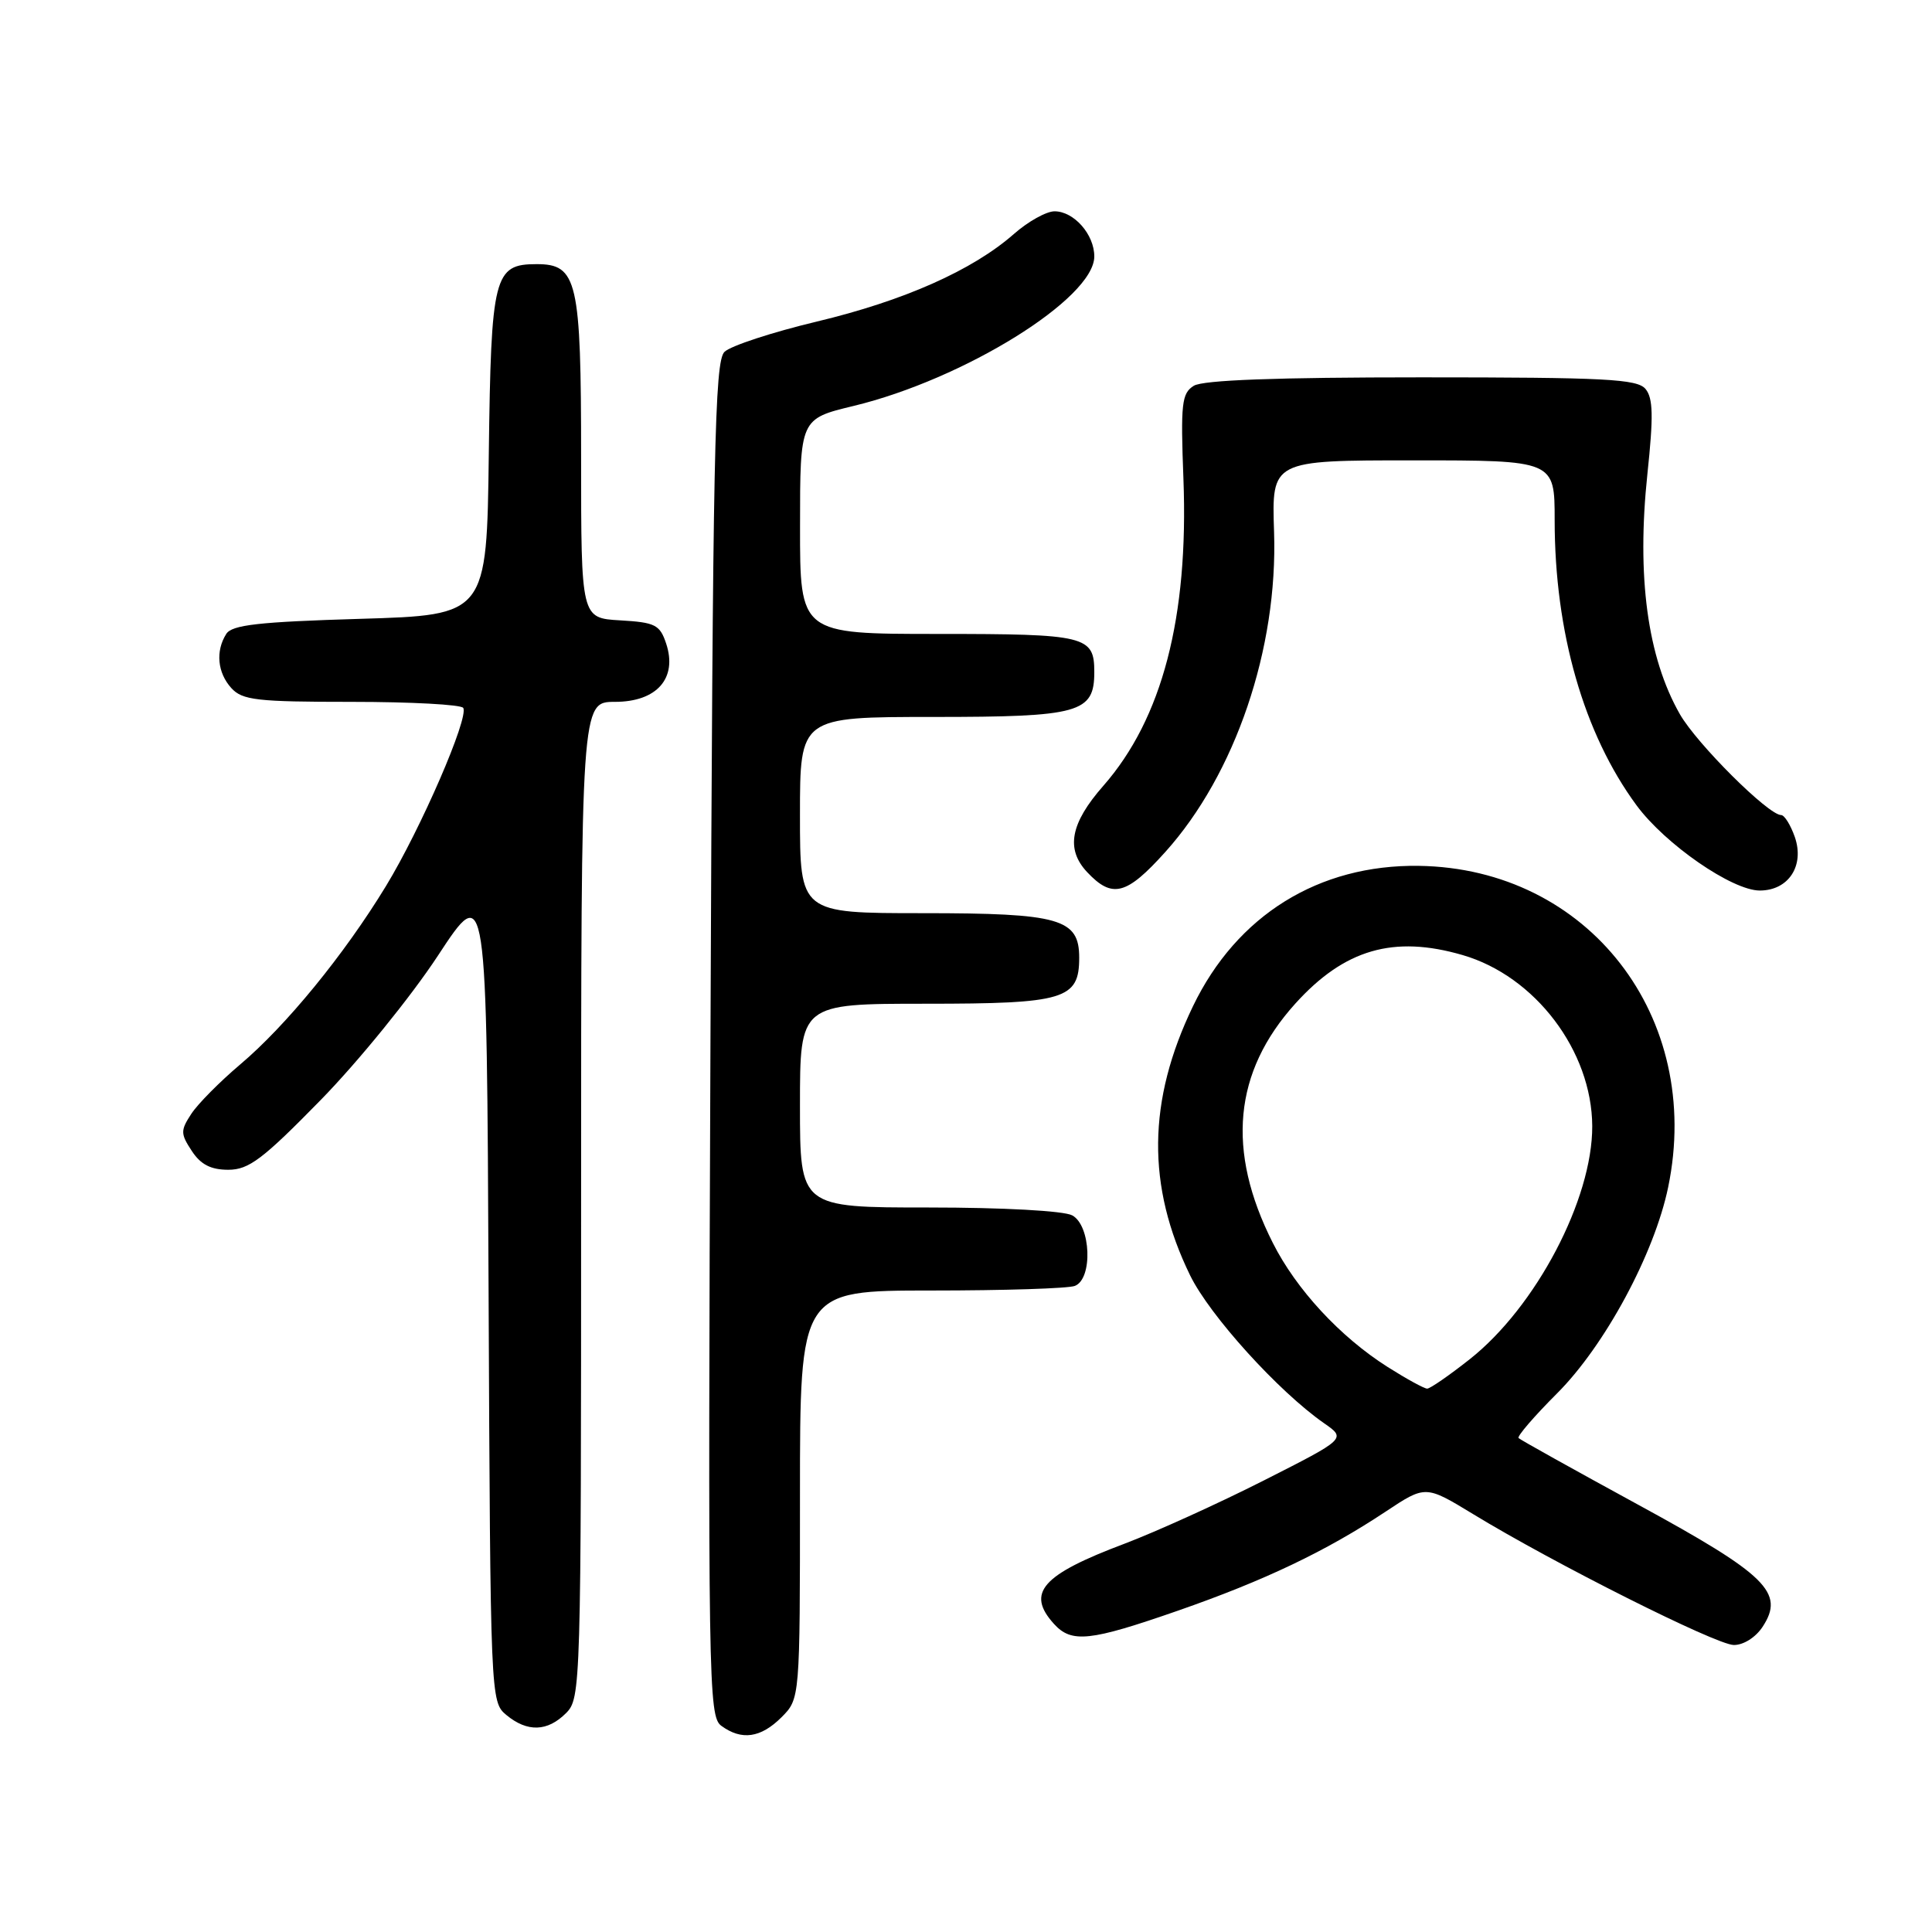 <?xml version="1.0" encoding="UTF-8" standalone="no"?>
<!DOCTYPE svg PUBLIC "-//W3C//DTD SVG 1.1//EN" "http://www.w3.org/Graphics/SVG/1.1/DTD/svg11.dtd" >
<svg xmlns="http://www.w3.org/2000/svg" xmlns:xlink="http://www.w3.org/1999/xlink" version="1.1" viewBox="0 0 256 256">
 <g >
 <path fill="currentColor"
d=" M 103.55 227.55 C 106.00 225.09 106.00 225.09 106.00 198.05 C 106.00 171.00 106.00 171.00 123.42 171.00 C 133.00 171.00 141.55 170.73 142.42 170.39 C 144.83 169.47 144.56 162.37 142.07 161.04 C 140.95 160.44 132.92 160.00 123.07 160.00 C 106.00 160.00 106.00 160.00 106.00 146.50 C 106.00 133.00 106.00 133.00 122.67 133.00 C 141.07 133.00 143.00 132.42 143.00 126.90 C 143.00 121.73 140.43 121.00 122.28 121.00 C 106.00 121.00 106.00 121.00 106.00 108.00 C 106.00 95.00 106.00 95.00 123.67 95.00 C 143.07 95.00 145.00 94.46 145.00 89.05 C 145.00 84.26 143.92 84.00 124.30 84.00 C 106.00 84.00 106.00 84.00 106.01 69.75 C 106.01 55.50 106.01 55.50 113.10 53.79 C 127.73 50.26 145.00 39.54 145.00 33.98 C 145.00 31.06 142.30 28.00 139.73 28.00 C 138.65 28.00 136.22 29.35 134.34 31.01 C 128.86 35.82 119.77 39.85 108.23 42.61 C 102.33 44.02 96.83 45.82 96.00 46.62 C 94.69 47.88 94.45 59.66 94.14 137.72 C 93.80 223.12 93.87 227.43 95.58 228.68 C 98.27 230.65 100.80 230.29 103.55 227.55 Z  M 75.00 227.00 C 76.96 225.04 77.00 223.67 77.00 159.00 C 77.00 93.00 77.00 93.00 81.48 93.00 C 87.04 93.00 89.79 89.87 88.27 85.28 C 87.44 82.78 86.82 82.47 82.17 82.20 C 77.00 81.90 77.00 81.90 77.00 60.67 C 77.00 37.15 76.51 35.00 71.10 35.00 C 65.45 35.00 65.07 36.51 64.77 60.06 C 64.50 81.50 64.50 81.50 47.71 82.00 C 34.27 82.40 30.73 82.80 29.98 84.00 C 28.54 86.27 28.81 89.14 30.65 91.17 C 32.11 92.78 34.03 93.00 46.60 93.00 C 54.45 93.00 61.11 93.36 61.38 93.80 C 62.16 95.07 55.77 109.81 51.13 117.43 C 45.60 126.51 37.89 135.93 31.81 141.06 C 29.13 143.33 26.22 146.26 25.35 147.59 C 23.91 149.79 23.91 150.22 25.41 152.50 C 26.59 154.31 27.94 155.00 30.25 155.00 C 32.97 155.00 34.81 153.61 42.50 145.75 C 47.48 140.66 54.46 132.06 58.02 126.64 C 64.50 116.77 64.50 116.77 64.74 171.14 C 64.98 225.15 65.00 225.51 67.10 227.25 C 69.88 229.55 72.54 229.46 75.00 227.00 Z  M 233.56 215.55 C 236.52 211.03 234.11 208.67 217.06 199.38 C 208.57 194.75 201.44 190.78 201.22 190.55 C 200.99 190.33 203.28 187.67 206.30 184.65 C 212.65 178.31 219.21 166.14 221.04 157.31 C 225.72 134.74 210.45 115.05 188.00 114.73 C 174.73 114.54 163.88 121.28 158.08 133.32 C 152.04 145.84 151.92 157.15 157.70 169.00 C 160.30 174.32 169.41 184.38 175.44 188.58 C 178.39 190.63 178.39 190.63 167.44 196.18 C 161.42 199.23 153.12 202.99 149.00 204.55 C 138.04 208.67 135.94 211.06 139.65 215.17 C 141.99 217.75 144.40 217.49 156.09 213.42 C 167.55 209.43 175.71 205.54 183.60 200.30 C 188.89 196.79 188.89 196.79 195.20 200.63 C 205.93 207.17 227.38 217.94 229.73 217.97 C 231.01 217.99 232.64 216.96 233.56 215.55 Z  M 154.41 112.89 C 163.69 102.57 169.34 85.94 168.82 70.47 C 168.50 61.00 168.50 61.00 187.25 61.00 C 206.00 61.00 206.00 61.00 206.00 68.91 C 206.00 83.78 209.86 97.22 216.85 106.71 C 220.65 111.87 229.52 118.00 233.18 118.00 C 236.99 118.00 239.14 114.71 237.82 110.90 C 237.26 109.31 236.45 108.00 236.01 108.00 C 234.31 108.00 224.83 98.55 222.59 94.63 C 218.29 87.09 216.85 76.39 218.29 62.79 C 219.10 55.16 219.05 52.76 218.04 51.54 C 216.94 50.22 212.74 50.00 188.36 50.00 C 169.12 50.00 159.39 50.36 158.18 51.12 C 156.58 52.12 156.43 53.47 156.81 63.45 C 157.51 81.79 154.00 95.23 146.20 104.12 C 141.82 109.10 141.19 112.51 144.05 115.56 C 147.38 119.10 149.26 118.62 154.41 112.89 Z  M 183.85 181.12 C 177.58 177.14 171.75 170.85 168.65 164.68 C 162.47 152.45 163.46 142.04 171.63 132.99 C 178.14 125.78 184.66 123.89 193.80 126.55 C 203.42 129.34 210.93 139.26 210.98 149.21 C 211.02 158.90 203.53 173.17 194.74 180.11 C 192.03 182.25 189.50 184.00 189.11 184.00 C 188.71 184.00 186.35 182.70 183.85 181.12 Z "/>
</g>
</svg>